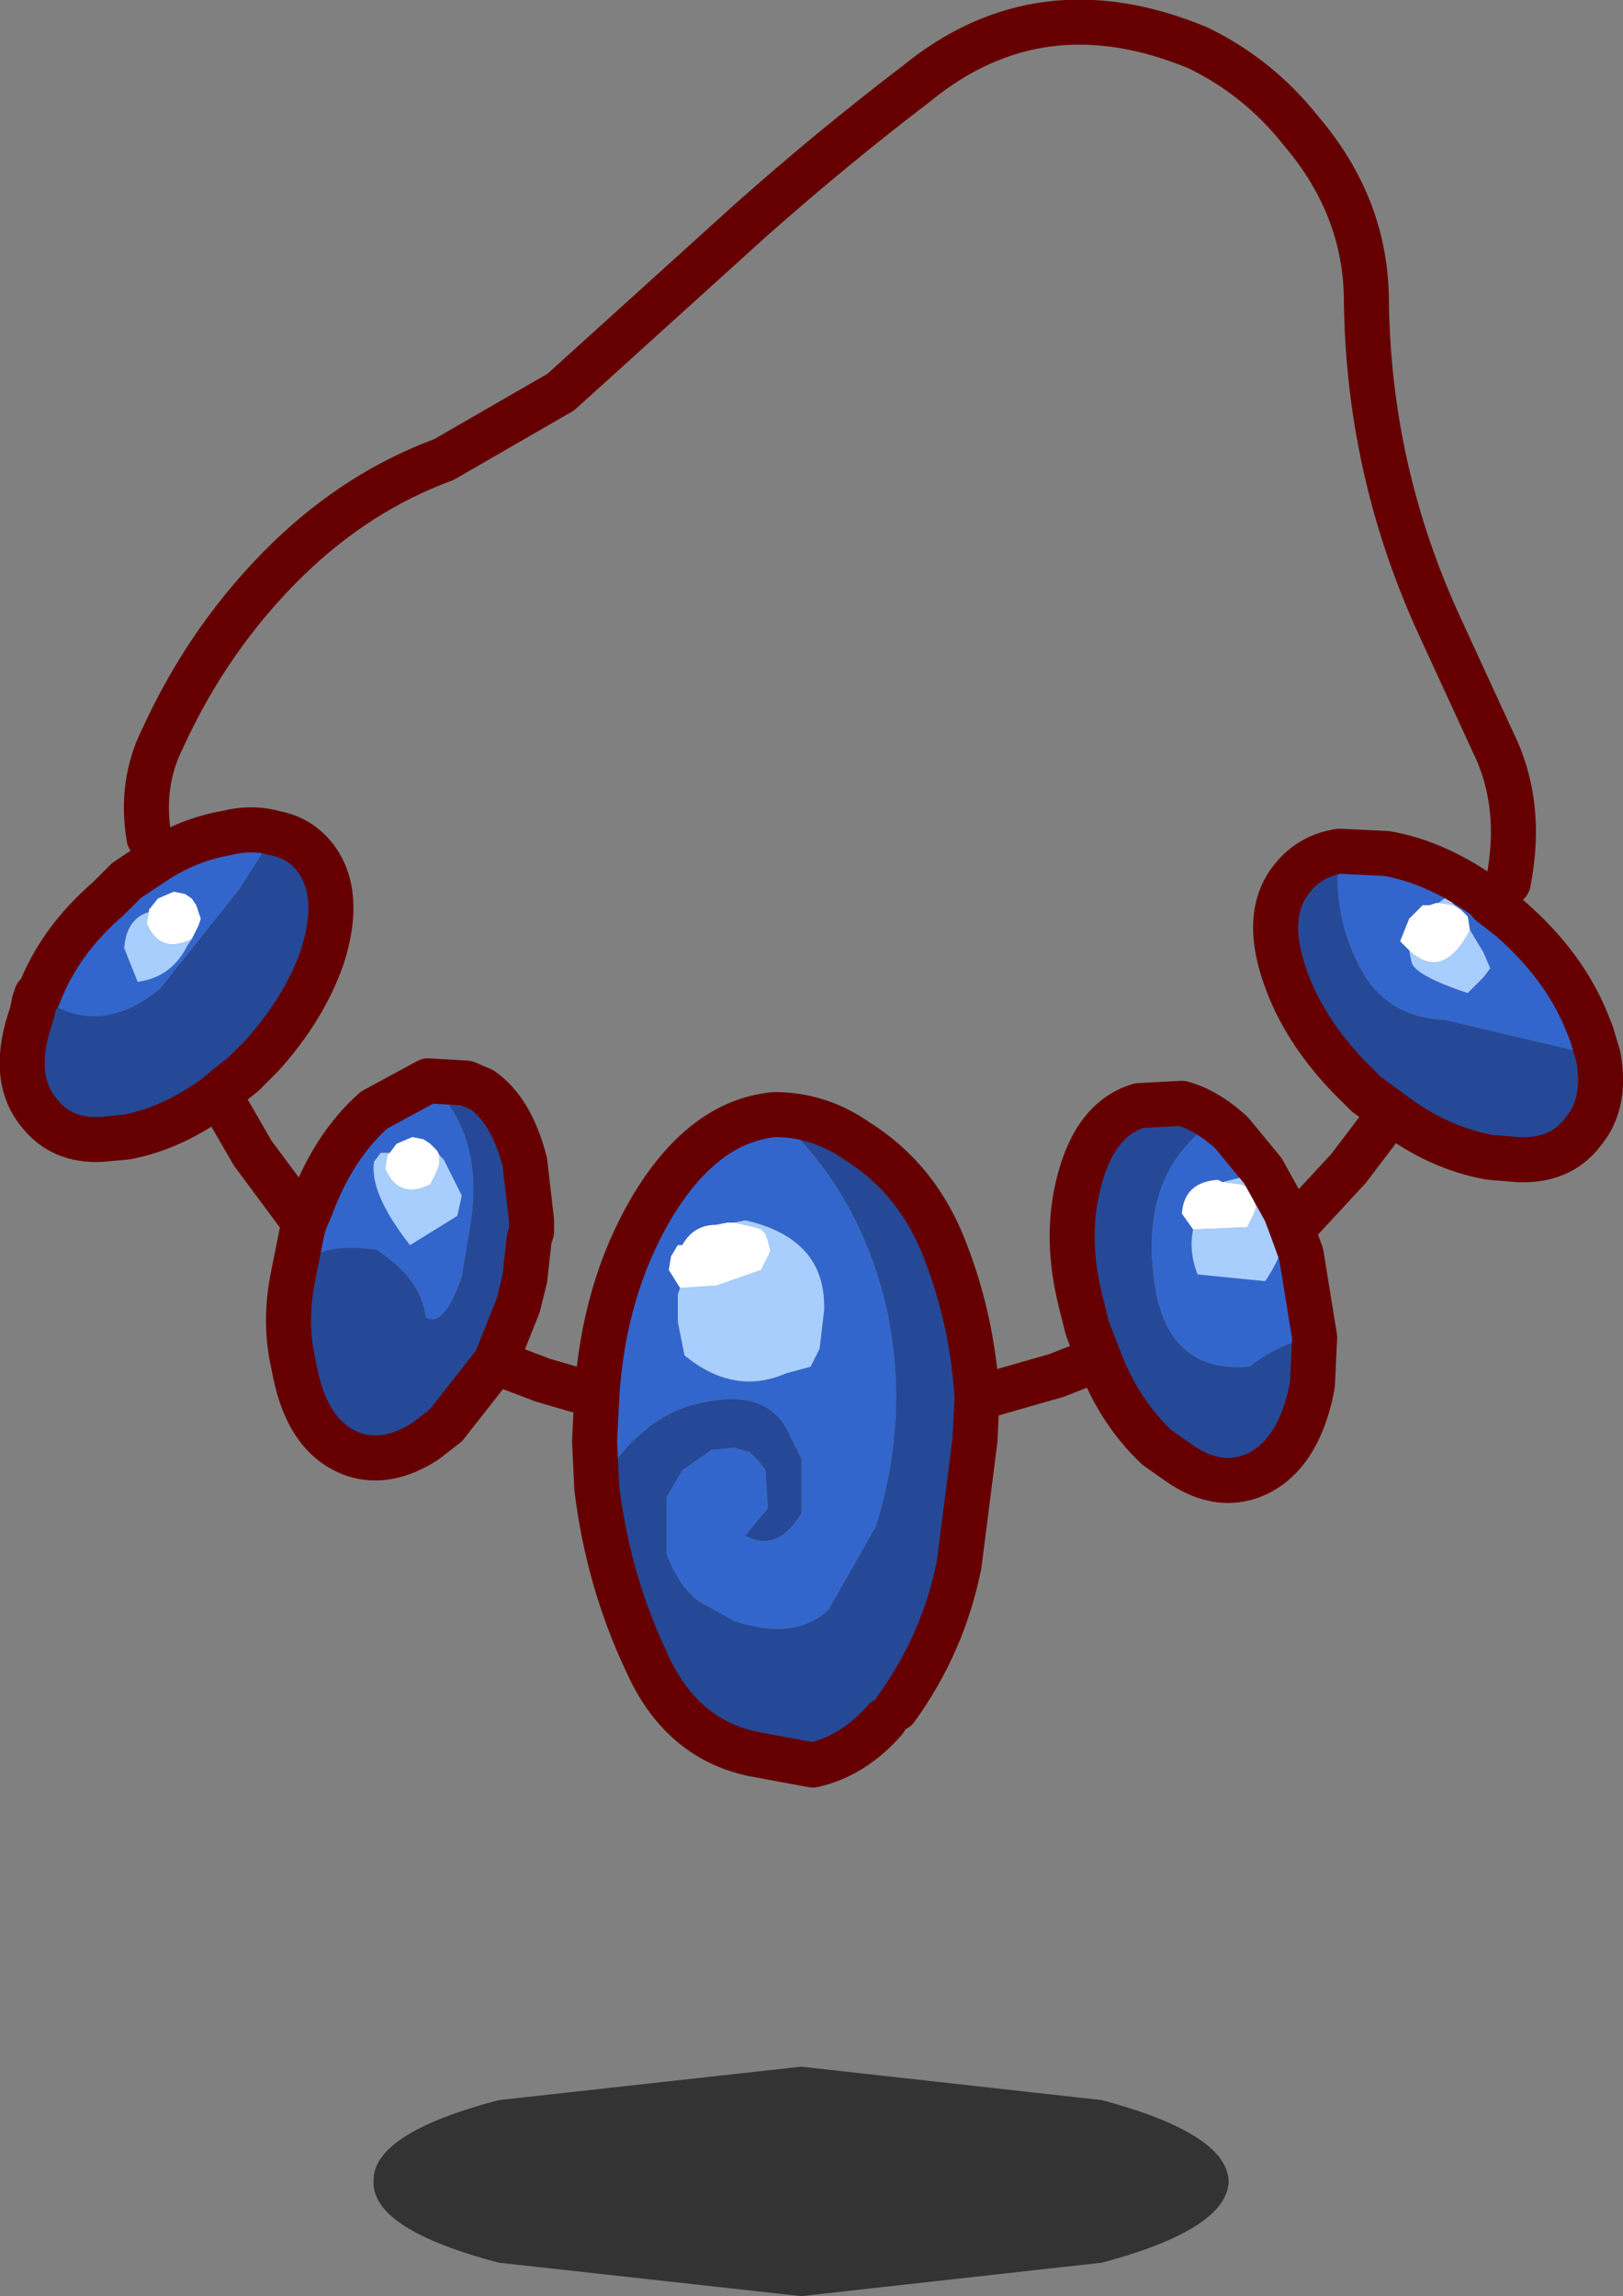 <svg viewBox="0 0 36.061 51.005" xmlns="http://www.w3.org/2000/svg" xmlns:xlink="http://www.w3.org/1999/xlink"><rect x="0" y="0" width="36.061" height="51.005" fill="#808080" stroke="none"/><g transform="translate(-311.04 -214.49)"><use transform="translate(311.05 214.5)" width="36.05" height="39.7" xlink:href="#a"/><use transform="matrix(.751 0 0 1.062 319.34 260.4)" width="25.3" height="4.8" xlink:href="#b"/></g><defs><path d="M25.35 2.4q-.05 1-3.75 1.7l-8.9.7-8.95-.7Q0 3.4.05 2.4 0 1.4 3.75.7L12.7 0l8.9.7q3.7.7 3.75 1.7" fill-opacity=".6" fill-rule="evenodd" transform="translate(-.05)" id="c"/><use width="25.3" height="4.8" xlink:href="#c" id="b"/><g id="a"><path d="m346.55 237.95-3.4-.8q-1.2-.05-1.8-1-.75-1.3-.55-2.75l1.05.05q1.15.2 2.3 1.05v.05l.45.35q1.2 1.05 1.7 2.3l.1.25.15.5m-3.55-3.4h-.05l-.15.05h-.15l-.3.3-.2.5.2.2.05.25q.05.3 1.25.7l.35-.35.15-.2-.15-.35-.3-.5-.05-.3-.15-.15-.15-.1-.15-.2-.2.15m-16.85 8.55-.05.15v.6l.15.75q1.1.9 2.25.4l.55-.15.2-.4.1-.85q.05-1.5-1.55-1.95l-.2-.05-.25.05h-.15l-.25.05q-.5 0-.75.45h-.1l-.15.25-.05.3.25.4m-1.85 4.45-.05-1.05.05-1q.15-2.35 1.2-4.15 1.15-1.95 2.75-2.1 1.9 1.7 2.5 4.35.5 2.4-.25 4.8l-1.05 1.85q-.75.7-2.1.25l-.8-.45q-.45-.35-.7-1.05v-1.25l.35-.6.65-.45.5-.05.35.1.2.2.15.2.05.85-.5.6q.7.4 1.25-.5v-1.2l-.35-.7q-.5-.85-1.85-.55-1.35.25-2.35 1.9m-6.75-4.7.2-1 .05-.2.15-.35q.5-1.35 1.4-2.15l1.2-.65q1.25 1.15.95 3.15l-.2 1.2q-.4 1.15-.8.9-.1-.85-1.1-1.5-1.4-.2-1.85.55v.05m-5.65-6.25q.45-1.2 1.55-2.15l.4-.4.6-.4q.75-.5 1.6-.65.6-.15 1.1 0l-.8 1.25-1.75 2.2q-1.4 1.15-2.7.15m27.85 5.2.2.55.3 1.85q-.75.1-1.45.65-1.8.15-2.1-1.8-.35-2.3 1.05-3.45l-.45-.6q.55.15 1.1.65l.7.85-.05-.05-.65-.15.6.25-.8.2-.1-.05q-.75.05-.8.75l.25.35q-.1.5.1 1l1.5.15q.55-.8.45-1.55l.15.4m-25.4-7.05q-.5.15-.55.8l.3.75q.75-.1 1.1-.8l.1-.15.15-.3.05-.15-.1-.3-.1-.15-.15-.1-.25-.05-.35.15-.2.25v.05m8.5 7.1-.05.15v-.05l.05-.1m-2.05-1.7-.05-.1-.15-.15-.15-.1-.25-.05-.35.15-.15.2h-.2l-.15.2q-.1.7.8 1.85l1.05-.65.1-.45-.4-.8-.1-.1" fill="#36c" fill-rule="evenodd" transform="translate(-311.05 -214.5)"/><path d="M346.55 237.95q.2 1.05-.35 1.7-.5.65-1.45.6l-.6-.05q-1.15-.2-2.2-1l-.55-.4-.4-.4q-1-1.05-1.4-2.2-.5-1.4.15-2.2.4-.5 1.05-.6-.2 1.45.55 2.75.6.95 1.8 1l3.4.8m-24.5 6.8-1.1 1.4-.45.35q-.85.55-1.6.3-1-.35-1.3-1.8l-.05-.25q-.2-.9 0-1.9v-.05q.45-.75 1.85-.55 1 .65 1.1 1.5.4.25.8-.9l.2-1.2q.3-2-.95-3.15l.85.05.35.15q.65.45.95 1.6l.15 1.3v.25l-.05.1v.05l-.1.9-.15.6-.5 1.25m-6.15-5.95q-1 .75-2.05.95l-.55.05q-.9.05-1.4-.6-.65-.8-.15-2.2l.05-.25.05-.15h.05q1.3 1 2.7-.15l1.75-2.2.8-1.25q.55.1.9.55.6.8.15 2.2-.4 1.15-1.35 2.2l-.4.4-.5.4-.05.05m8.4 8.75q1-1.65 2.35-1.9 1.35-.3 1.85.55l.35.7v1.2q-.55.9-1.25.5l.5-.6-.05-.85-.15-.2-.2-.2-.35-.1-.5.05-.65.45-.35.6V249q.25.7.7 1.05l.8.45q1.35.45 2.1-.25l1.05-1.85q.75-2.4.25-4.8-.6-2.65-2.5-4.35 1 0 1.85.6 1.35.85 1.95 2.45.6 1.55.7 3.25l-.05.95-.35 2.75q-.35 1.75-1.4 3.2l-.25.25q-.7.8-1.6 1l-1.35-.25q-1.6-.35-2.35-2.05-.85-1.8-1.1-3.85m15.95-3.35-.05 1.05-.05.25q-.35 1.45-1.35 1.8-.75.25-1.55-.3l-.5-.35q-.85-.8-1.3-2l-.25-.65-.15-.6q-.35-1.4-.05-2.6.35-1.45 1.35-1.75l.95-.05.45.6q-1.4 1.15-1.05 3.45.3 1.95 2.1 1.8.7-.55 1.45-.65" fill="#254996" fill-rule="evenodd" transform="translate(-311.05 -214.5)"/><path d="m327.8 241.65-.2-.05.2.05" fill="#f7a29d" fill-rule="evenodd" transform="translate(-311.05 -214.5)"/><path d="m339.05 240.45-.05.1-.6-.25.65.15" fill="#82a0df" fill-rule="evenodd" transform="translate(-311.05 -214.5)"/><path d="M311.85 236.6h.05-.05" fill="#390" fill-rule="evenodd" transform="translate(-311.05 -214.5)"/><path d="m343 234.55.2-.15.15.2-.35-.05m.7.6.3.5.15.35-.15.2-.35.35q-1.2-.4-1.25-.7l-.05-.25q.75.7 1.35-.45m-17.55 7.95.75-.05h.05l1-.35.2-.4v-.05l-.05-.2-.05-.15-.1-.1-.15-.05-.45-.1.25-.05.2.05q1.6.45 1.55 1.95l-.1.85-.2.4-.55.15q-1.15.5-2.25-.4l-.15-.75v-.6l.05-.15m12.9-2.65.05.05.5.9q.1.75-.45 1.55l-1.5-.15q-.2-.5-.1-1l1.2-.05.15-.3.05-.15-.1-.3-.1-.15-.15-.05-.4-.05.8-.2.05-.1m-24.7-5.7-.05.25q.3.7 1 .35l-.1.15q-.35.7-1.1.8l-.3-.75q.05-.65.55-.8m6.45 5.4.1.1.4.8-.1.45-1.05.65q-.9-1.15-.8-1.85l.15-.2h.2l-.05.05-.05.3q.3.7 1 .35l.15-.3.05-.15v-.2" fill="#a7cefc" fill-rule="evenodd" transform="translate(-311.05 -214.5)"/><path d="m342.35 235.6-.2-.2.2-.5.3-.3h.15l.15-.05h.05l.35.05.15.1.15.15.05.3q-.6 1.15-1.35.45m-15 6.05.45.1.15.05.1.1.05.15.05.2v.05l-.2.4-1 .35h-.05l-.75.05-.25-.4.05-.3.15-.25h.1q.25-.45.75-.45l.25-.05h.15m10.85-.9.4.05.15.05.1.15.1.3-.05.15-.15.3-1.2.05-.25-.35q.05-.7.8-.75l.1.05m-22.9-5.4q-.7.35-1-.35l.05-.25v-.05l.2-.25.35-.15.25.05.15.1.1.15.1.3-.05.15-.15.3m4.4 4.75.15-.2.35-.15.25.05.15.1.15.15.05.1v.2l-.05.15-.15.3q-.7.35-1-.35l.05-.3.05-.05" fill="#fff" fill-rule="evenodd" transform="translate(-311.05 -214.5)"/><path d="M344.55 234.1q.35-1.75-.35-3.15l-1.15-2.5q-1.6-3.45-1.65-7.25 0-2.1-1.45-3.8-.95-1.2-2.3-1.85-3.5-1.45-6.25.8-1.9 1.45-3.7 3.05l-4.2 3.8-2.6 1.5q-1.9.7-3.45 2.2-1.75 1.7-2.8 4-.5 1-.3 2.2" fill="none" stroke="#600" stroke-linecap="round" stroke-linejoin="round" transform="translate(-311.05 -214.5)"/><path d="M340.8 233.4q-.65.1-1.05.6-.65.8-.15 2.2.4 1.15 1.4 2.2l.4.4.55.4q1.05.8 2.2 1l.6.05q.95.05 1.45-.6.55-.65.35-1.7m-5.75-4.55 1.05.05q1.15.2 2.3 1.05v.05l.45.35q1.2 1.05 1.7 2.3l.1.25.15.5m-22.25 9.6-.05-1.05.05-1-1.2-.35-1.05-.4-1.1 1.4-.45.35q-.85.55-1.6.3-1-.35-1.3-1.8l-.05-.25q-.2-.9 0-1.9l.2-1 .05-.2-1.15-1.55-.75-1.3q-1 .75-2.05.95l-.55.05q-.9.05-1.4-.6-.65-.8-.15-2.2l.05-.25.05-.15h.05q.45-1.2 1.55-2.15l.4-.4.6-.4q.75-.5 1.6-.65.6-.15 1.1 0 .55.1.9.55.6.8.15 2.2-.4 1.15-1.35 2.2l-.4.4-.5.4-.05.05m12.35.45q-1.6.15-2.75 2.1-1.05 1.8-1.2 4.15m6.65 6.95q1.05-1.45 1.4-3.2l.35-2.75.05-.95q-.1-1.7-.7-3.25-.6-1.6-1.95-2.45-.85-.6-1.85-.6m13.7-.05-.95 1.25-1.25 1.35.2.55.3 1.85-.05 1.05-.05.25q-.35 1.45-1.35 1.8-.75.25-1.55-.3l-.5-.35q-.85-.8-1.3-2l-.05.05-.9.35-1.75.5m4.55-6.55-.95.05q-1 .3-1.35 1.75-.3 1.2.05 2.6l.15.6.25.65m4.15-3.25-.5-.9-.7-.85q-.55-.5-1.1-.65m2.45 2.8-.15-.4m-15.3 6.15q.25 2.05 1.1 3.85.75 1.7 2.35 2.05l1.35.25q.9-.2 1.6-1m-10.15-14.2.85.05.35.15q.65.45.95 1.6l.15 1.3v.25l-.05.15-.1.9-.15.6-.5 1.25m-4.25-3.1.15-.35q.5-1.35 1.4-2.15l1.2-.65" fill="none" stroke="#600" stroke-linecap="round" stroke-linejoin="round" transform="translate(-311.05 -214.5)"/></g></defs></svg>